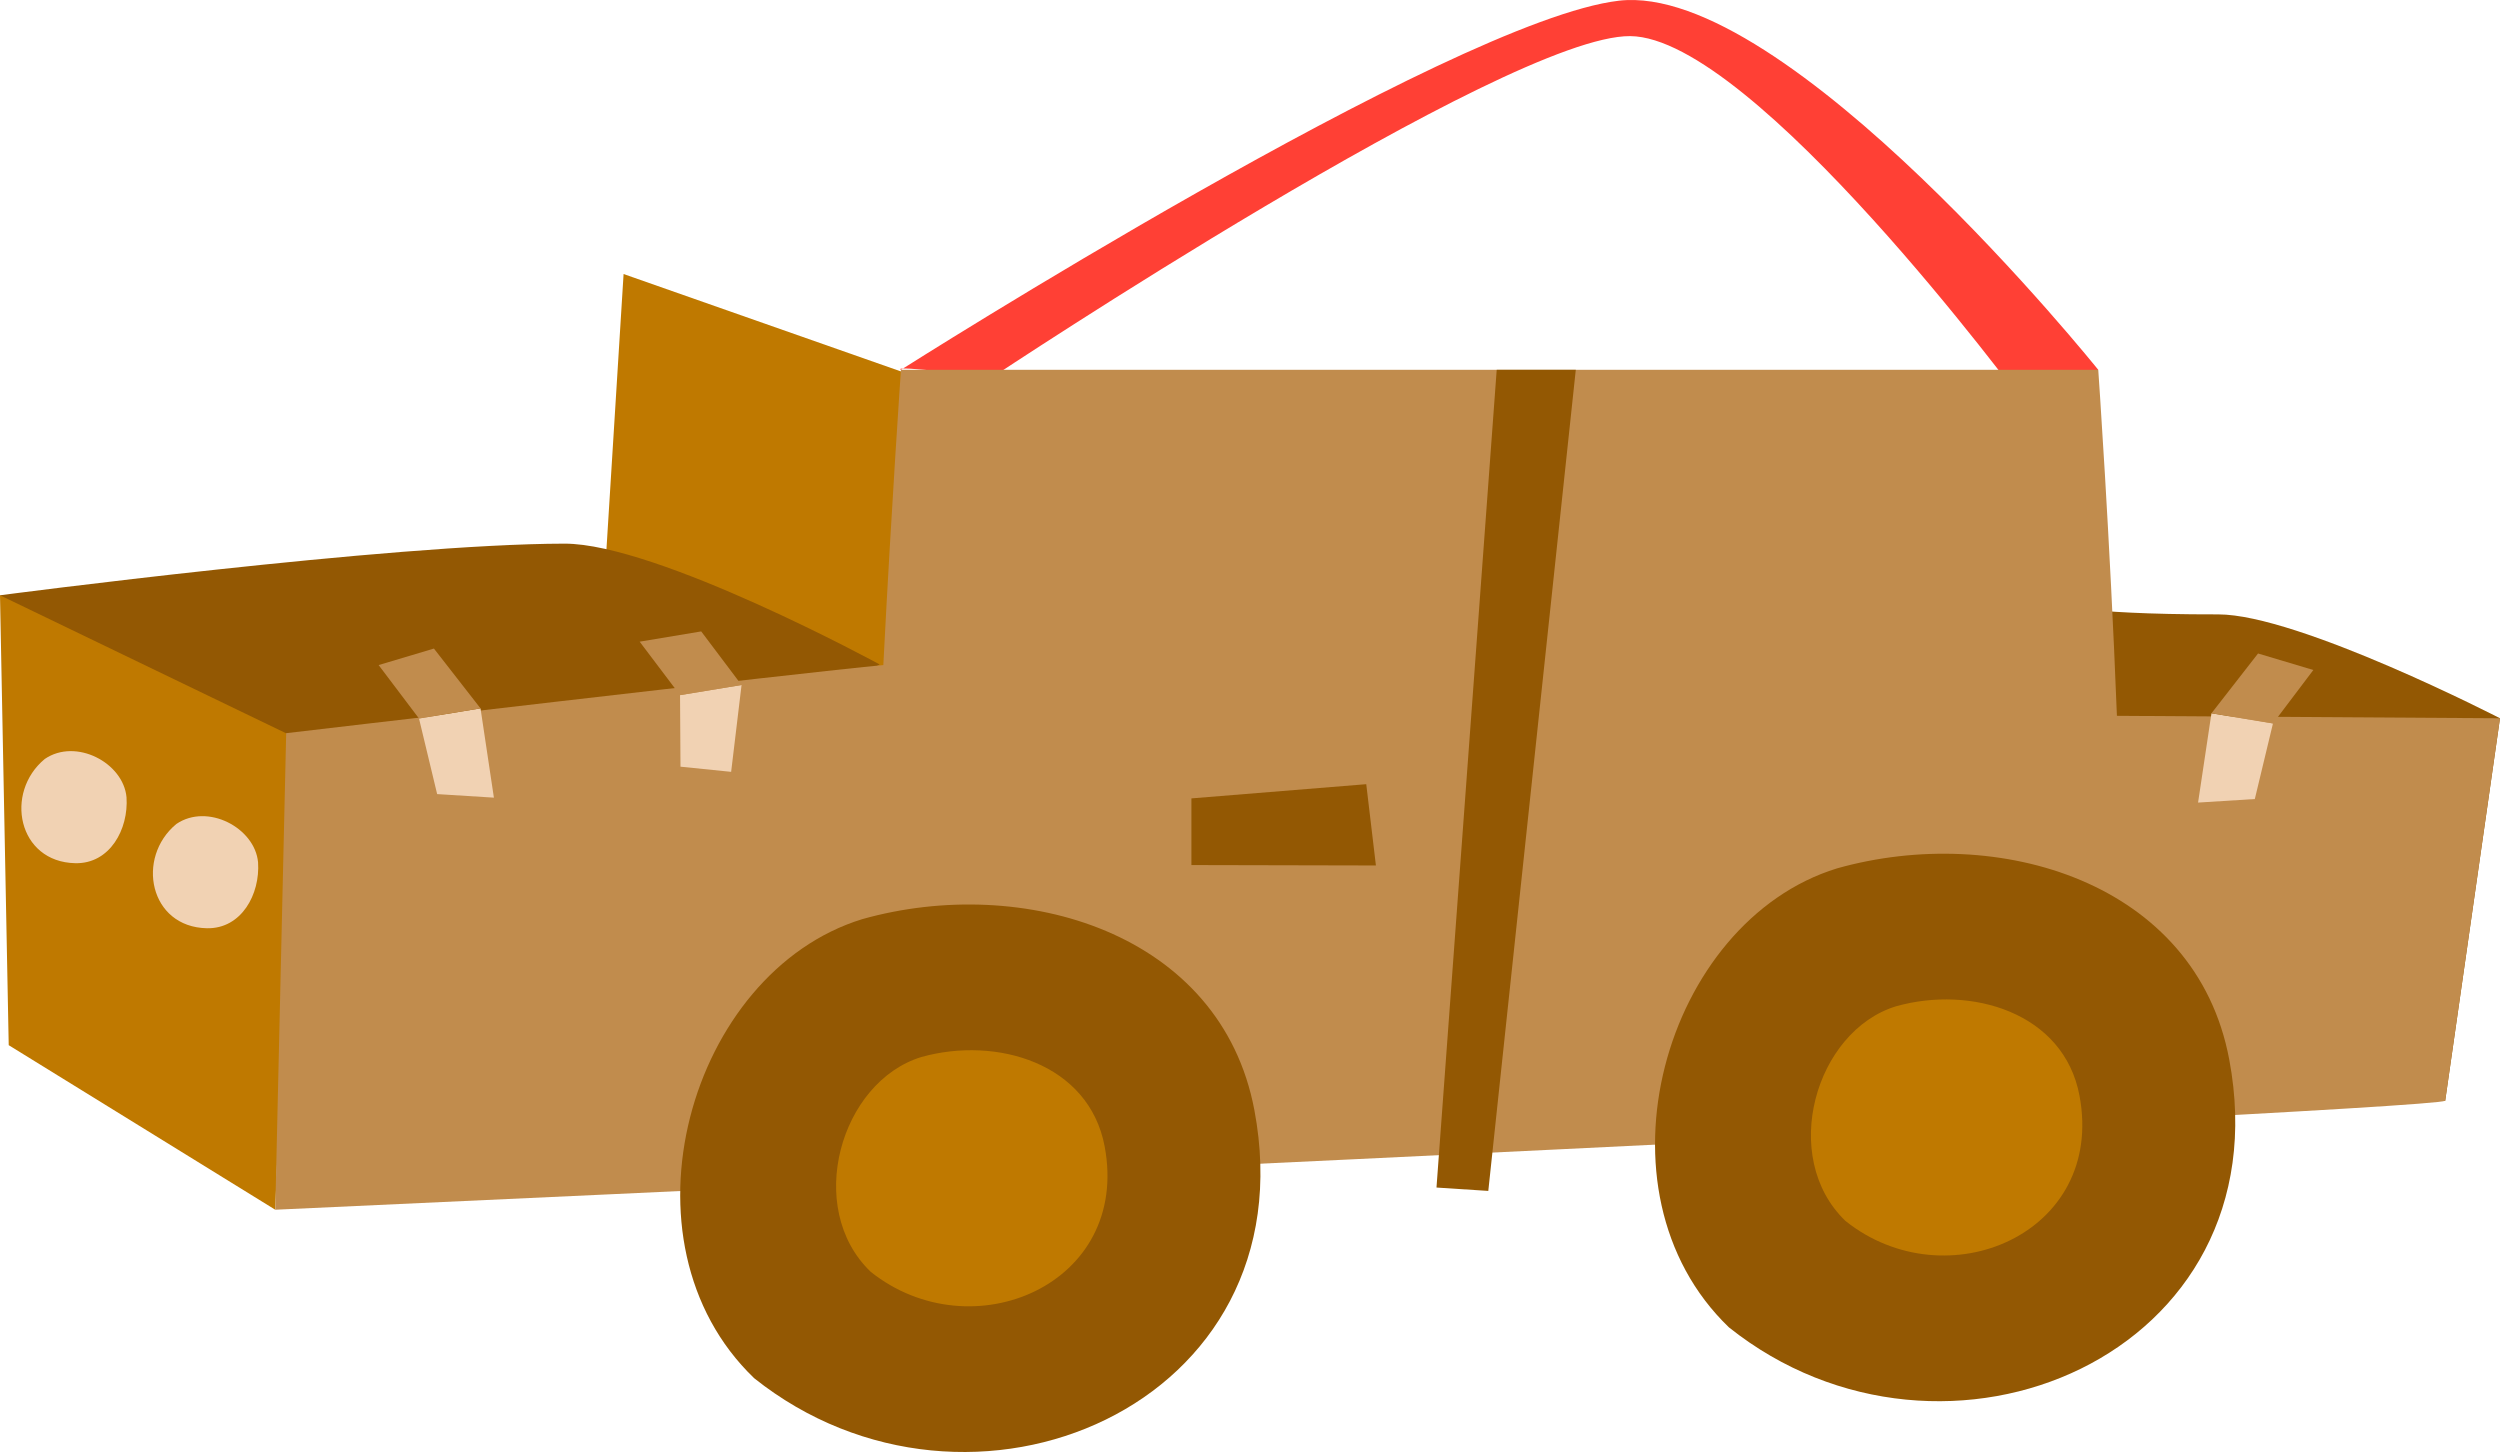 <?xml version="1.0" encoding="utf-8"?>
<!-- Generator: Adobe Illustrator 25.0.0, SVG Export Plug-In . SVG Version: 6.00 Build 0)  -->
<svg version="1.1" xmlns="http://www.w3.org/2000/svg" xmlns:xlink="http://www.w3.org/1999/xlink" x="0px" y="0px"
	 viewBox="0 0 400.032 232.339" enable-background="new 0 0 400.032 232.339" xml:space="preserve">
<g id="cardboard_x5F_car_x5F_front">
	<path fill="#935803" d="M400.032,114.933l-8.769,61.206c-32.316,1.099-74.878,4.729-75.986,3.694
		c-0.026-0.033-0.051-0.07-0.076-0.111c-4.217-1.164,7.66-82.19,8.363-82.131c7.585-1.284,7.4,0.755,31.374,0.719
		C367.734,98.291,400.032,114.933,400.032,114.933z"/>
	<path fill="#BF7900" d="M99.782,43.848l46.095,16.19l-3.424,129.292L92.26,164.688L99.782,43.848z"/>
	<path fill="#935803" d="M140.753,106.317L33.208,164.219L0,95.253c0,0,62.446-8.221,90.32-8.263
		C105.2,86.967,140.753,106.317,140.753,106.317z"/>
	<path fill="#BF7900" d="M0,95.253l46.927,22.637l-2.882,75.682l-42.65-26.331L0,95.253z"/>
	<path fill="#FF4035" d="M144.166,59.174c0,0,88.066-55.938,114.876-59.06s76.705,59.06,76.705,59.06l-12.183,4.994
		c0,0-42.975-58.222-62.71-58.389S158.722,60.402,158.722,60.402S142.456,58.309,144.166,59.174z"/>
	<path fill="#C18C4D" d="M400.031,114.933c-1.885,0-37.235-0.232-61.298-0.392c-1.115-28.79-2.986-55.367-2.986-55.367
		c-5.04,0-191.581,0-191.581,0s-1.509,21.613-2.822,47.247c-12.213,1.105-95.55,10.897-95.55,10.897l-1.749,76.254
		c0,0,344.287-15.72,347.218-17.433L400.031,114.933z"/>
	<polygon fill="#F1D2B3" points="69.95,127.066 67.046,114.971 76.889,113.35 79.03,127.634 	"/>
	<polygon fill="#C18C4D" points="67.046,114.971 60.585,106.419 69.433,103.777 76.889,113.35 	"/>
	<polygon fill="#F1D2B3" points="108.886,122.679 108.815,111.229 118.658,109.608 116.992,123.504 	"/>
	<polygon fill="#C18C4D" points="108.815,111.229 102.354,102.676 112.202,101.034 118.658,109.608 	"/>
	<polygon fill="#F1D2B3" points="360.799,127.855 363.703,115.761 353.86,114.14 351.719,128.423 	"/>
	<polygon fill="#C18C4D" points="363.703,115.761 370.164,107.208 361.316,104.566 353.86,114.14 	"/>
	<path fill="#F1D2B3" d="M41.294,137.98c0.345,5.094-2.647,10.666-8.19,10.551c-9.21-0.19-11.399-11.294-4.89-16.679
		C33.201,128.449,40.792,132.464,41.294,137.98z"/>
	<path fill="#F1D2B3" d="M20.245,127.572c0.345,5.094-2.647,10.666-8.19,10.551c-9.21-0.19-11.399-11.294-4.89-16.679
		C12.153,118.042,19.743,122.056,20.245,127.572z"/>
	<path fill="#935803" d="M137.986,147.071c25.68-7.224,57.378,2.104,62.733,30.573c8.896,47.299-45.539,70.394-80.048,42.88
		C97.927,198.669,110.32,155.555,137.986,147.071z"/>
	<path fill="#BF7900" d="M147.417,169.141c12.012-3.379,26.839,0.984,29.343,14.301c4.161,22.124-21.301,32.927-37.442,20.057
		C128.68,193.276,134.476,173.109,147.417,169.141z"/>
	<path fill="#935803" d="M293.971,138.945c25.68-7.224,57.378,2.104,62.733,30.573c8.896,47.299-45.539,70.394-80.048,42.88
		C253.913,190.542,266.306,147.429,293.971,138.945z"/>
	<path fill="#BF7900" d="M303.402,161.015c12.012-3.379,26.839,0.984,29.343,14.3c4.161,22.124-21.301,32.927-37.442,20.057
		C284.665,185.149,290.462,164.983,303.402,161.015z"/>
	<path fill="#935803" d="M239.492,59.174l-9.636,130.848l8.29,0.54l13.999-131.388L239.492,59.174z"/>
	<polygon fill="#935803" points="190.641,127.753 218.618,125.48 220.163,138.487 190.641,138.421 	"/>
</g>
<g id="Layer_1">
</g>
</svg>
